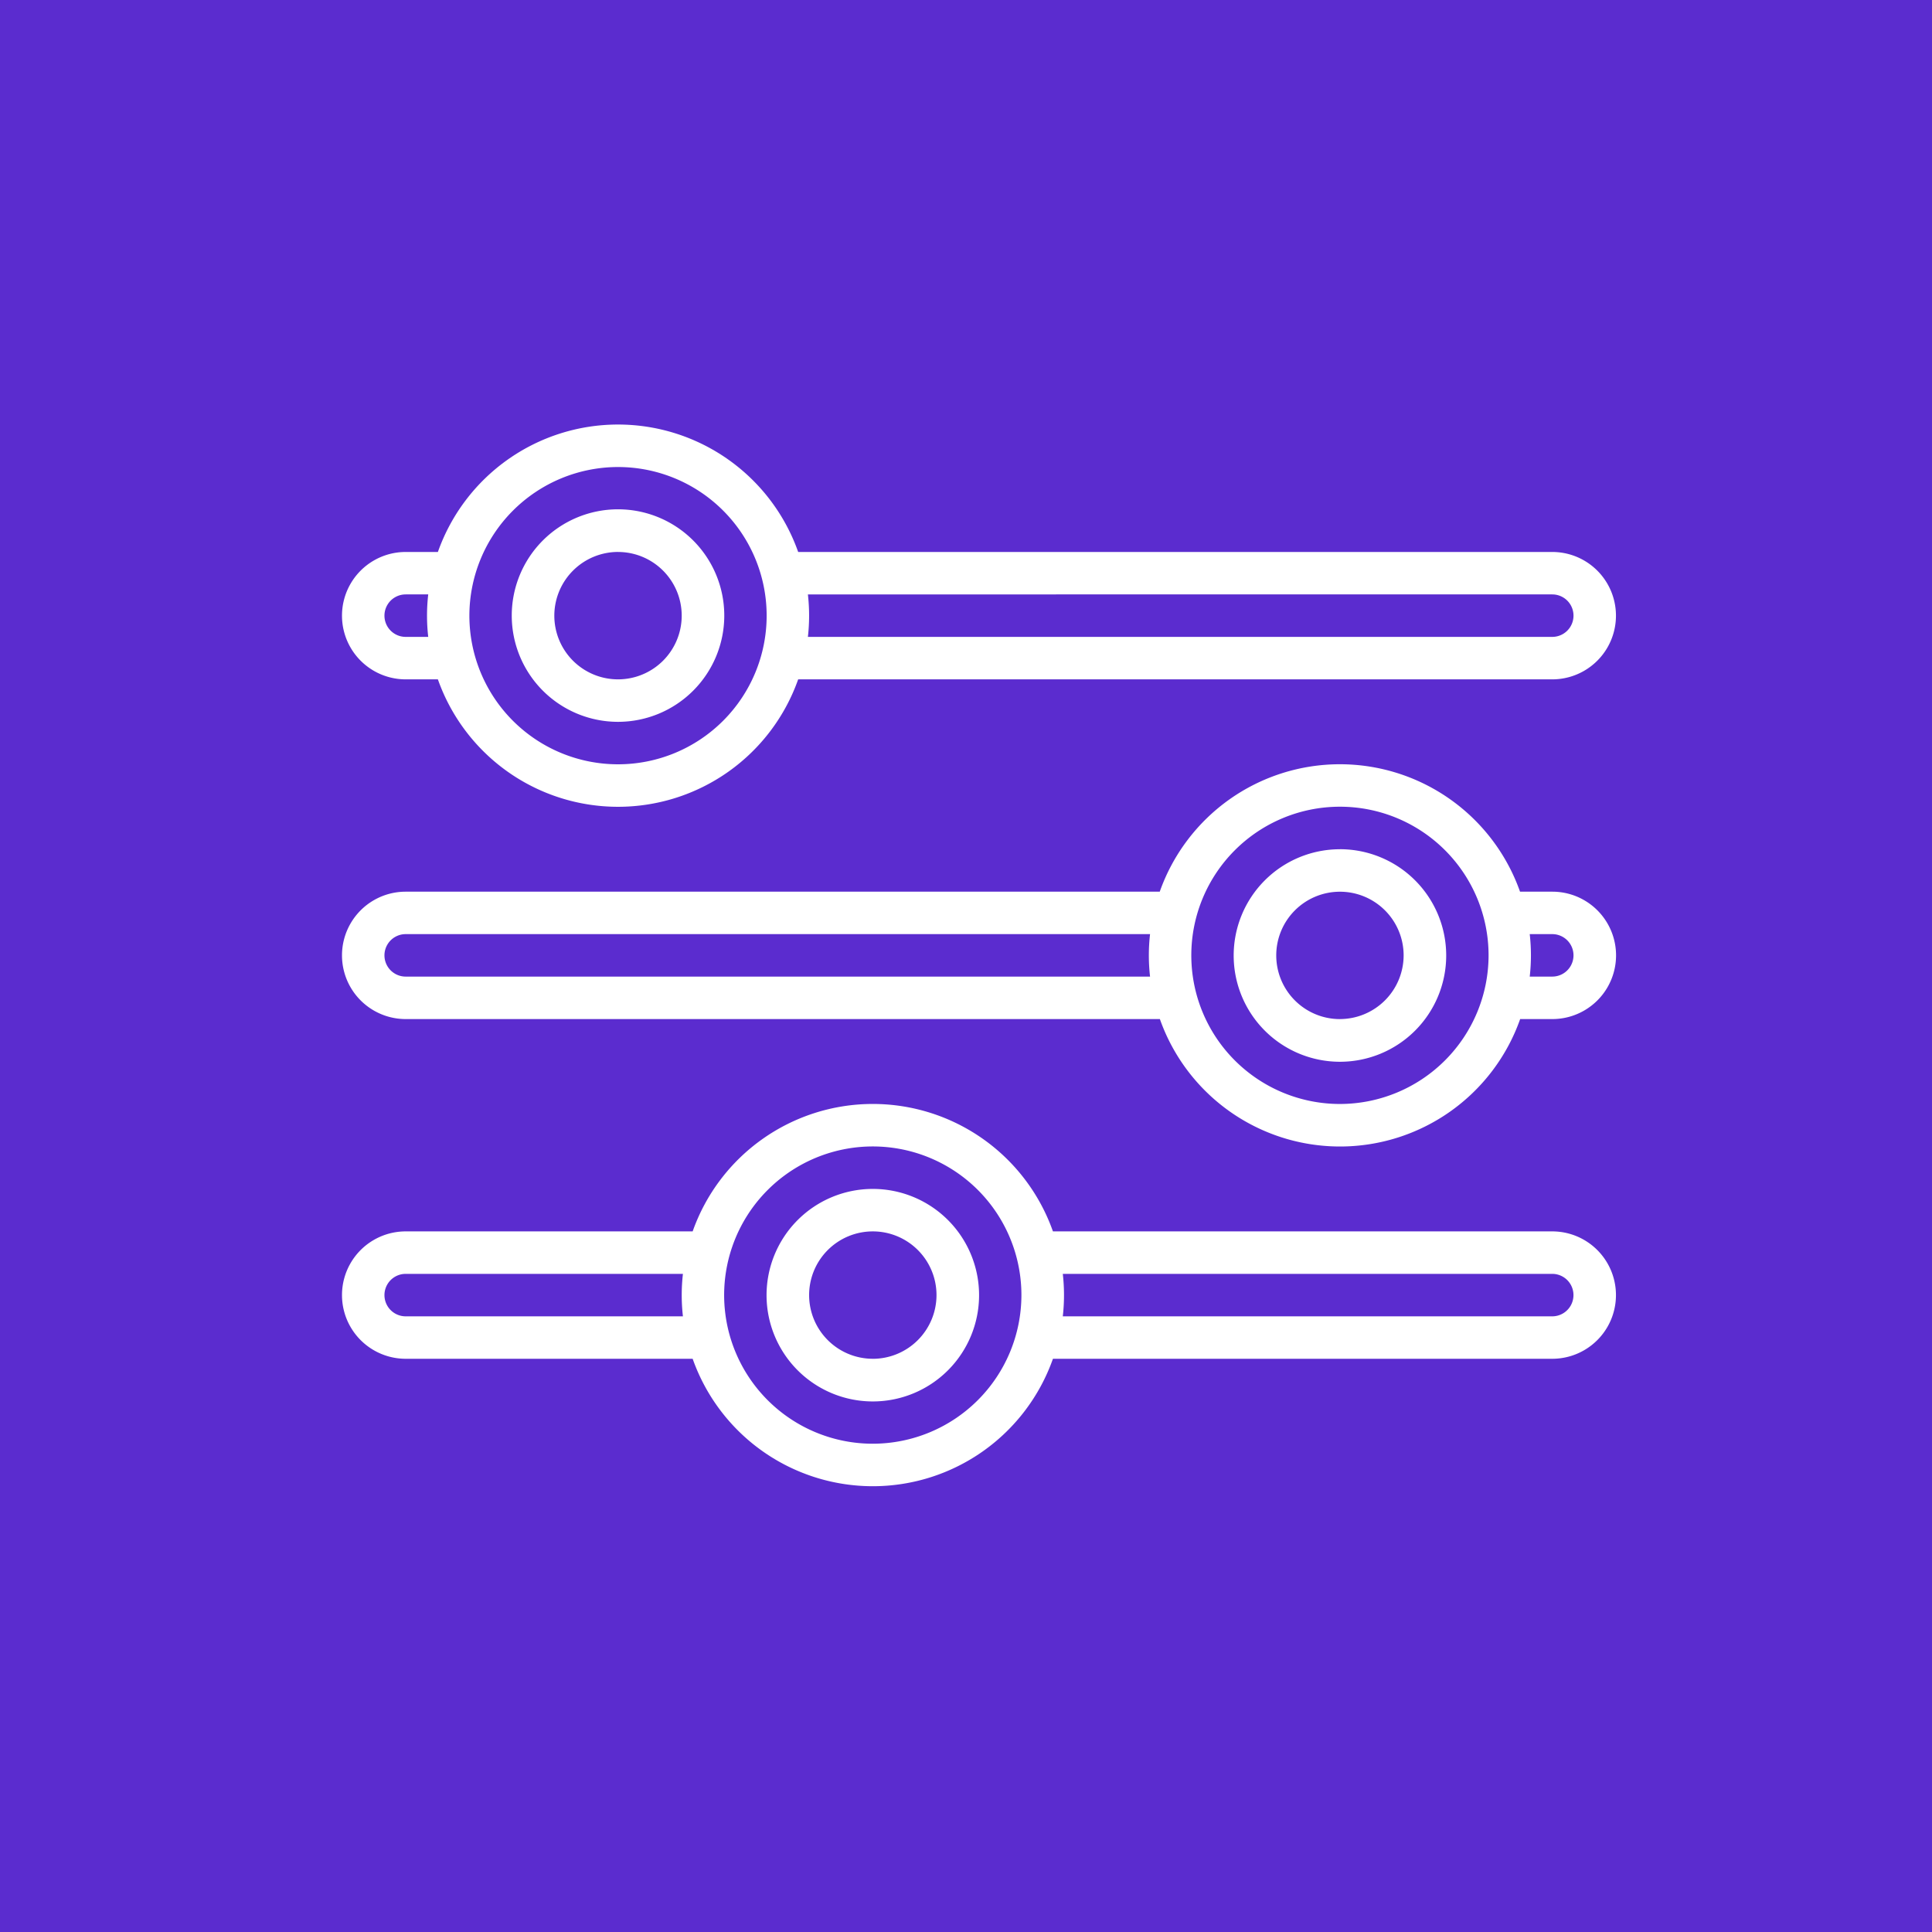 <svg xmlns="http://www.w3.org/2000/svg" width="60" height="60" viewBox="0 0 60 60">
  <g id="Grupo_1101215" data-name="Grupo 1101215" transform="translate(-824.051 -2355)">
    <rect id="Rectángulo_402785" data-name="Rectángulo 402785" width="60" height="60" transform="translate(824.051 2355)" fill="#5b2ccf"/>
    <path id="Trazado_876777" data-name="Trazado 876777" d="M24.572,65.232a3.3,3.3,0,1,0-3.3-3.3A3.3,3.3,0,0,0,24.572,65.232Zm0-5.275a1.978,1.978,0,1,1-1.978,1.978A1.981,1.981,0,0,1,24.572,59.956Zm22.42,9.232a3.3,3.3,0,1,0,3.3,3.3A3.3,3.3,0,0,0,46.992,69.188Zm0,5.275a1.978,1.978,0,1,1,1.978-1.978A1.981,1.981,0,0,1,46.992,74.463ZM32.485,79.738a3.3,3.3,0,1,0,3.3,3.3A3.3,3.3,0,0,0,32.485,79.738Zm0,5.275a1.978,1.978,0,1,1,1.978-1.978A1.981,1.981,0,0,1,32.485,85.014Zm21.1-3.956H38.079a5.933,5.933,0,0,0-11.189,0H17.978a1.978,1.978,0,0,0,0,3.956h8.912a5.933,5.933,0,0,0,11.189,0H53.586a1.978,1.978,0,0,0,0-3.956ZM17.978,83.695a.659.659,0,1,1,0-1.319h8.61a5.816,5.816,0,0,0,0,1.319Zm14.507,3.956A4.616,4.616,0,1,1,37.1,83.035,4.621,4.621,0,0,1,32.485,87.651Zm21.1-3.956h-15.2a5.816,5.816,0,0,0,0-1.319h15.2a.659.659,0,0,1,0,1.319Zm0-13.188h-1a5.933,5.933,0,0,0-11.189,0H17.978a1.978,1.978,0,1,0,0,3.956H41.4a5.933,5.933,0,0,0,11.189,0h1a1.978,1.978,0,0,0,0-3.956ZM17.978,73.144a.659.659,0,1,1,0-1.319H41.095a5.815,5.815,0,0,0,0,1.319ZM46.992,77.1a4.616,4.616,0,1,1,4.616-4.616A4.621,4.621,0,0,1,46.992,77.1Zm6.594-3.956h-.7a5.816,5.816,0,0,0,0-1.319h.7a.659.659,0,1,1,0,1.319ZM17.978,63.913h1a5.933,5.933,0,0,0,11.189,0H53.586a1.978,1.978,0,1,0,0-3.956H30.167a5.933,5.933,0,0,0-11.189,0h-1a1.978,1.978,0,1,0,0,3.956Zm35.608-2.638a.659.659,0,1,1,0,1.319H30.469a5.816,5.816,0,0,0,0-1.319ZM24.572,57.319a4.616,4.616,0,1,1-4.616,4.616A4.621,4.621,0,0,1,24.572,57.319Zm-6.594,3.956h.7a5.816,5.816,0,0,0,0,1.319h-.7a.659.659,0,1,1,0-1.319Z" transform="translate(818.672 2312.185)" fill="#fff"/>
  </g>
</svg>

